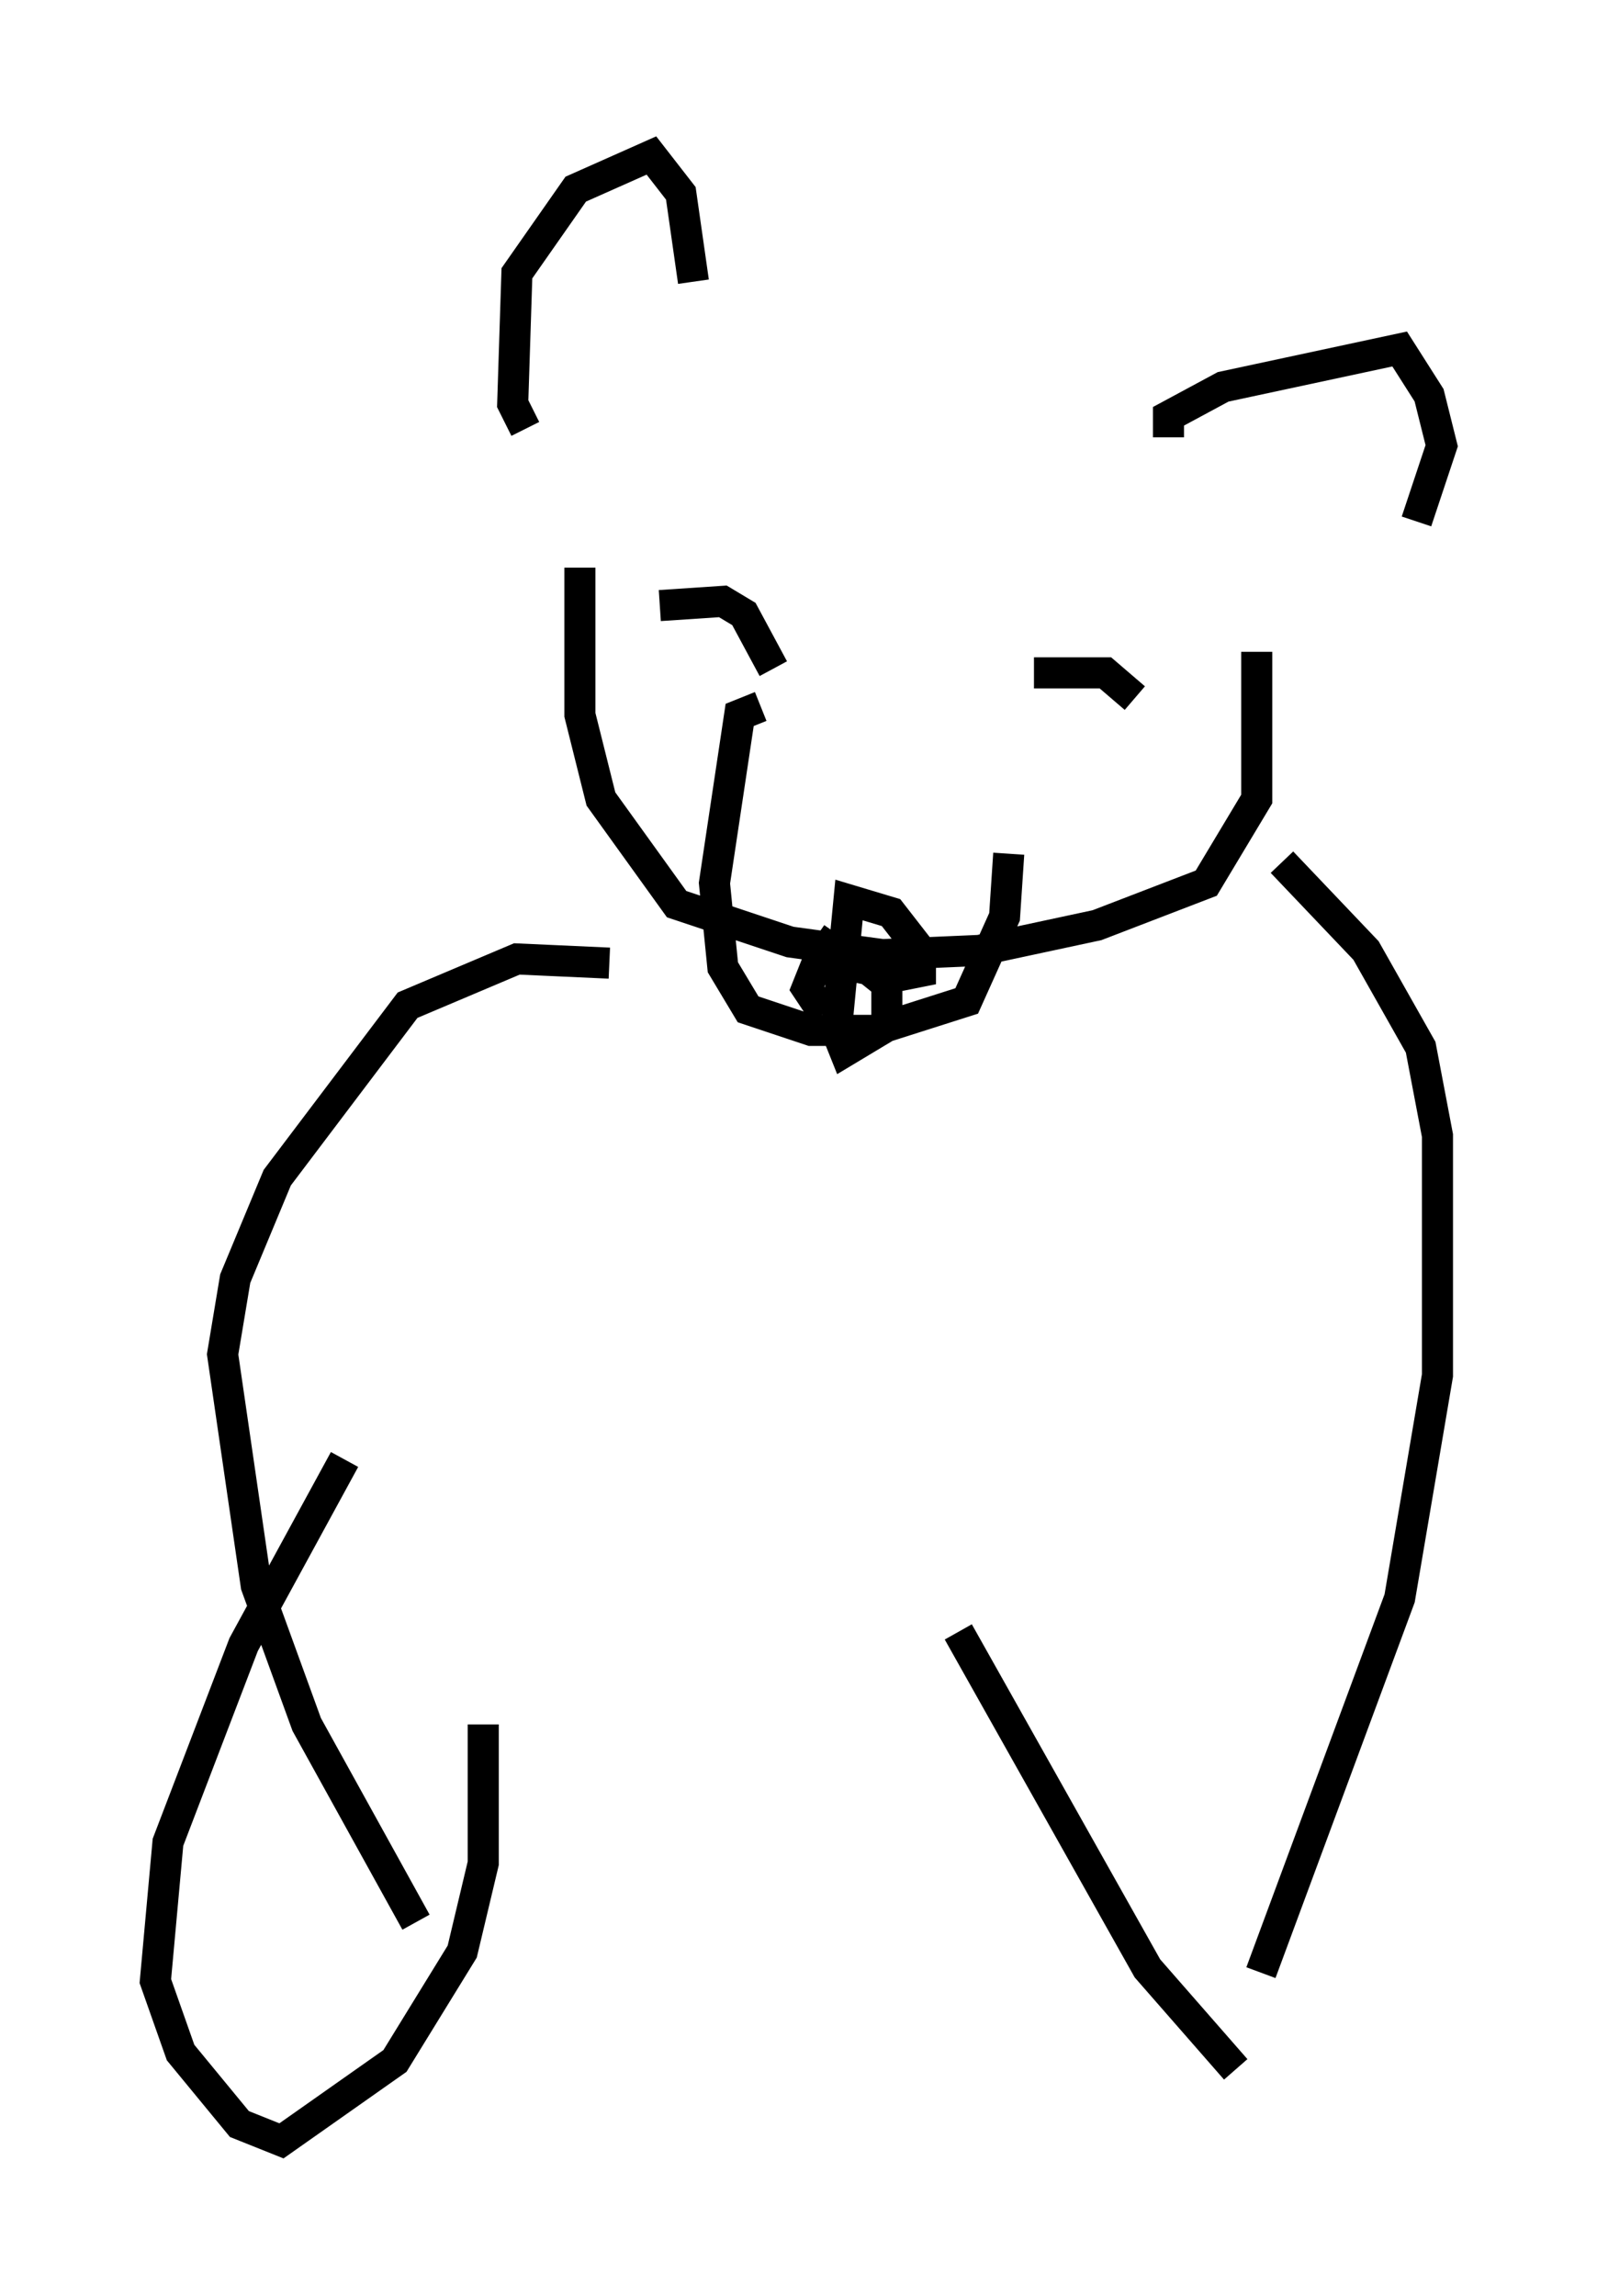 <?xml version="1.0" encoding="utf-8" ?>
<svg baseProfile="full" height="73.869" version="1.1" width="51.407" xmlns="http://www.w3.org/2000/svg" xmlns:ev="http://www.w3.org/2001/xml-events" xmlns:xlink="http://www.w3.org/1999/xlink"><defs /><rect fill="white" height="73.869" width="51.407" x="0" y="0" /><path d="M19.073, 16.231 m-0.406, 2.03 l0.0, 4.736 0.677, 2.706 l2.436, 3.383 3.654, 1.218 l2.977, 0.406 3.112, -0.135 l3.789, -0.812 3.518, -1.353 l1.624, -2.706 0.0, -4.736 m-15.967, 1.759 l-0.677, 0.271 -0.812, 5.413 l0.271, 2.706 0.812, 1.353 l2.03, 0.677 2.03, 0.0 l2.977, -0.947 1.218, -2.706 l0.135, -2.03 m-6.225, 2.706 l1.353, 0.947 1.353, 0.271 l0.677, -0.135 0.0, -0.677 l-0.947, -1.218 -1.353, -0.406 l-0.406, 4.195 0.271, 0.677 l1.353, -0.812 0.0, -1.353 l-0.677, -0.541 -1.624, 0.0 l-0.271, 0.677 0.541, 0.812 m-5.277, -13.126 l2.03, -0.135 0.677, 0.406 l0.947, 1.759 m8.39, 0.135 l2.3, 0.0 0.947, 0.812 m-14.208, -13.396 l-0.406, -2.842 -0.947, -1.218 l-2.436, 1.083 -1.894, 2.706 l-0.135, 4.195 0.406, 0.812 m20.703, 0.271 l0.0, -0.677 1.759, -0.947 l5.683, -1.218 0.947, 1.488 l0.406, 1.624 -0.812, 2.436 m-4.33, 10.961 l2.706, 2.842 1.759, 3.112 l0.541, 2.842 0.0, 7.713 l-1.218, 7.172 -4.465, 12.043 m-20.974, -32.476 l-2.977, -0.135 -3.518, 1.488 l-4.195, 5.548 -1.353, 3.248 l-0.406, 2.436 1.083, 7.442 l1.624, 4.465 3.518, 6.36 m-2.3, -14.885 l-3.248, 5.954 -2.436, 6.36 l-0.406, 4.465 0.812, 2.3 l1.894, 2.3 1.353, 0.541 l3.654, -2.571 2.165, -3.518 l0.677, -2.842 0.0, -4.465 m15.291, -2.977 l6.089, 10.825 2.842, 3.248 " fill="none" stroke="black" stroke-width="1" /></svg>